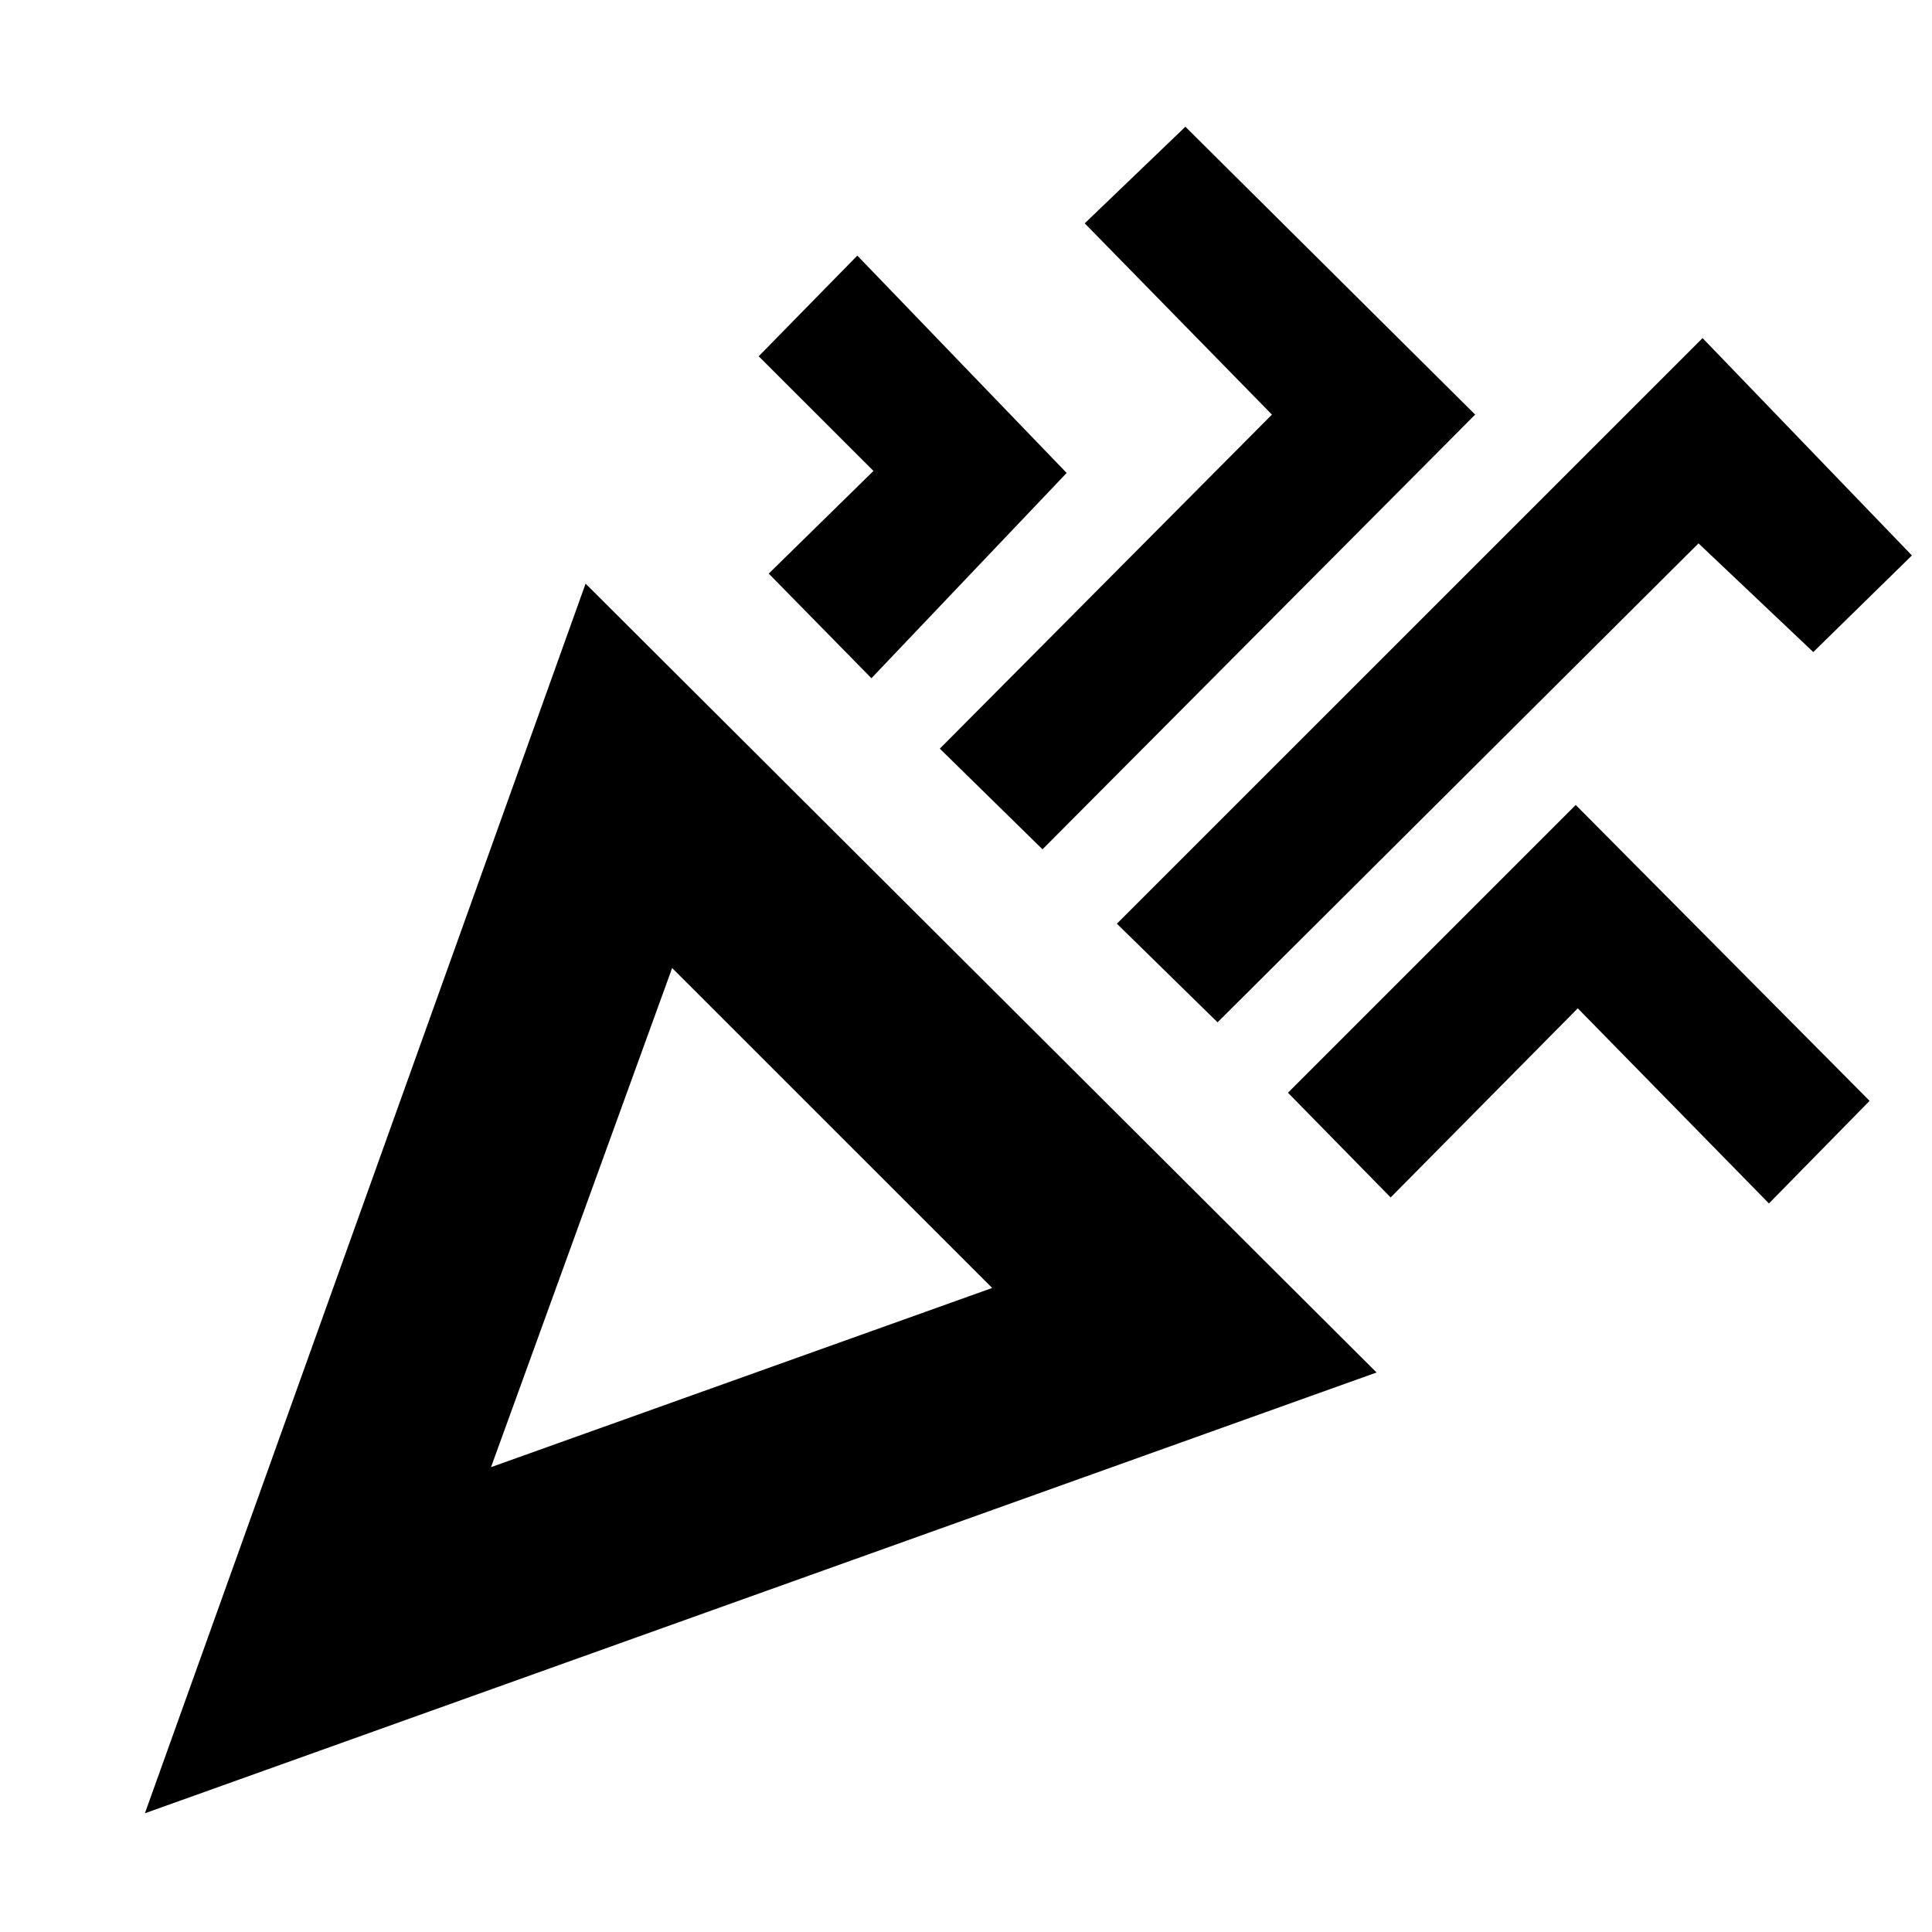 <svg xmlns="http://www.w3.org/2000/svg" height="20" width="20"><path d="M1.5 18.771 6.062 6.042 14.25 14.208ZM5.083 15.188 10.271 13.333 6.958 10.021ZM12.604 10.583 11.562 9.562 17.625 3.5 19.792 5.75 18.771 6.75 17.583 5.625ZM9.021 7.021 7.958 5.938 9.042 4.875 7.854 3.688 8.875 2.646 11.042 4.896ZM10.792 8.792 9.729 7.75 13.167 4.292 11.229 2.312 12.271 1.312 15.271 4.292ZM14.396 12.396 13.333 11.312 16.312 8.333 19.354 11.396 18.312 12.458 16.333 10.438ZM5.083 15.188Z"/></svg>